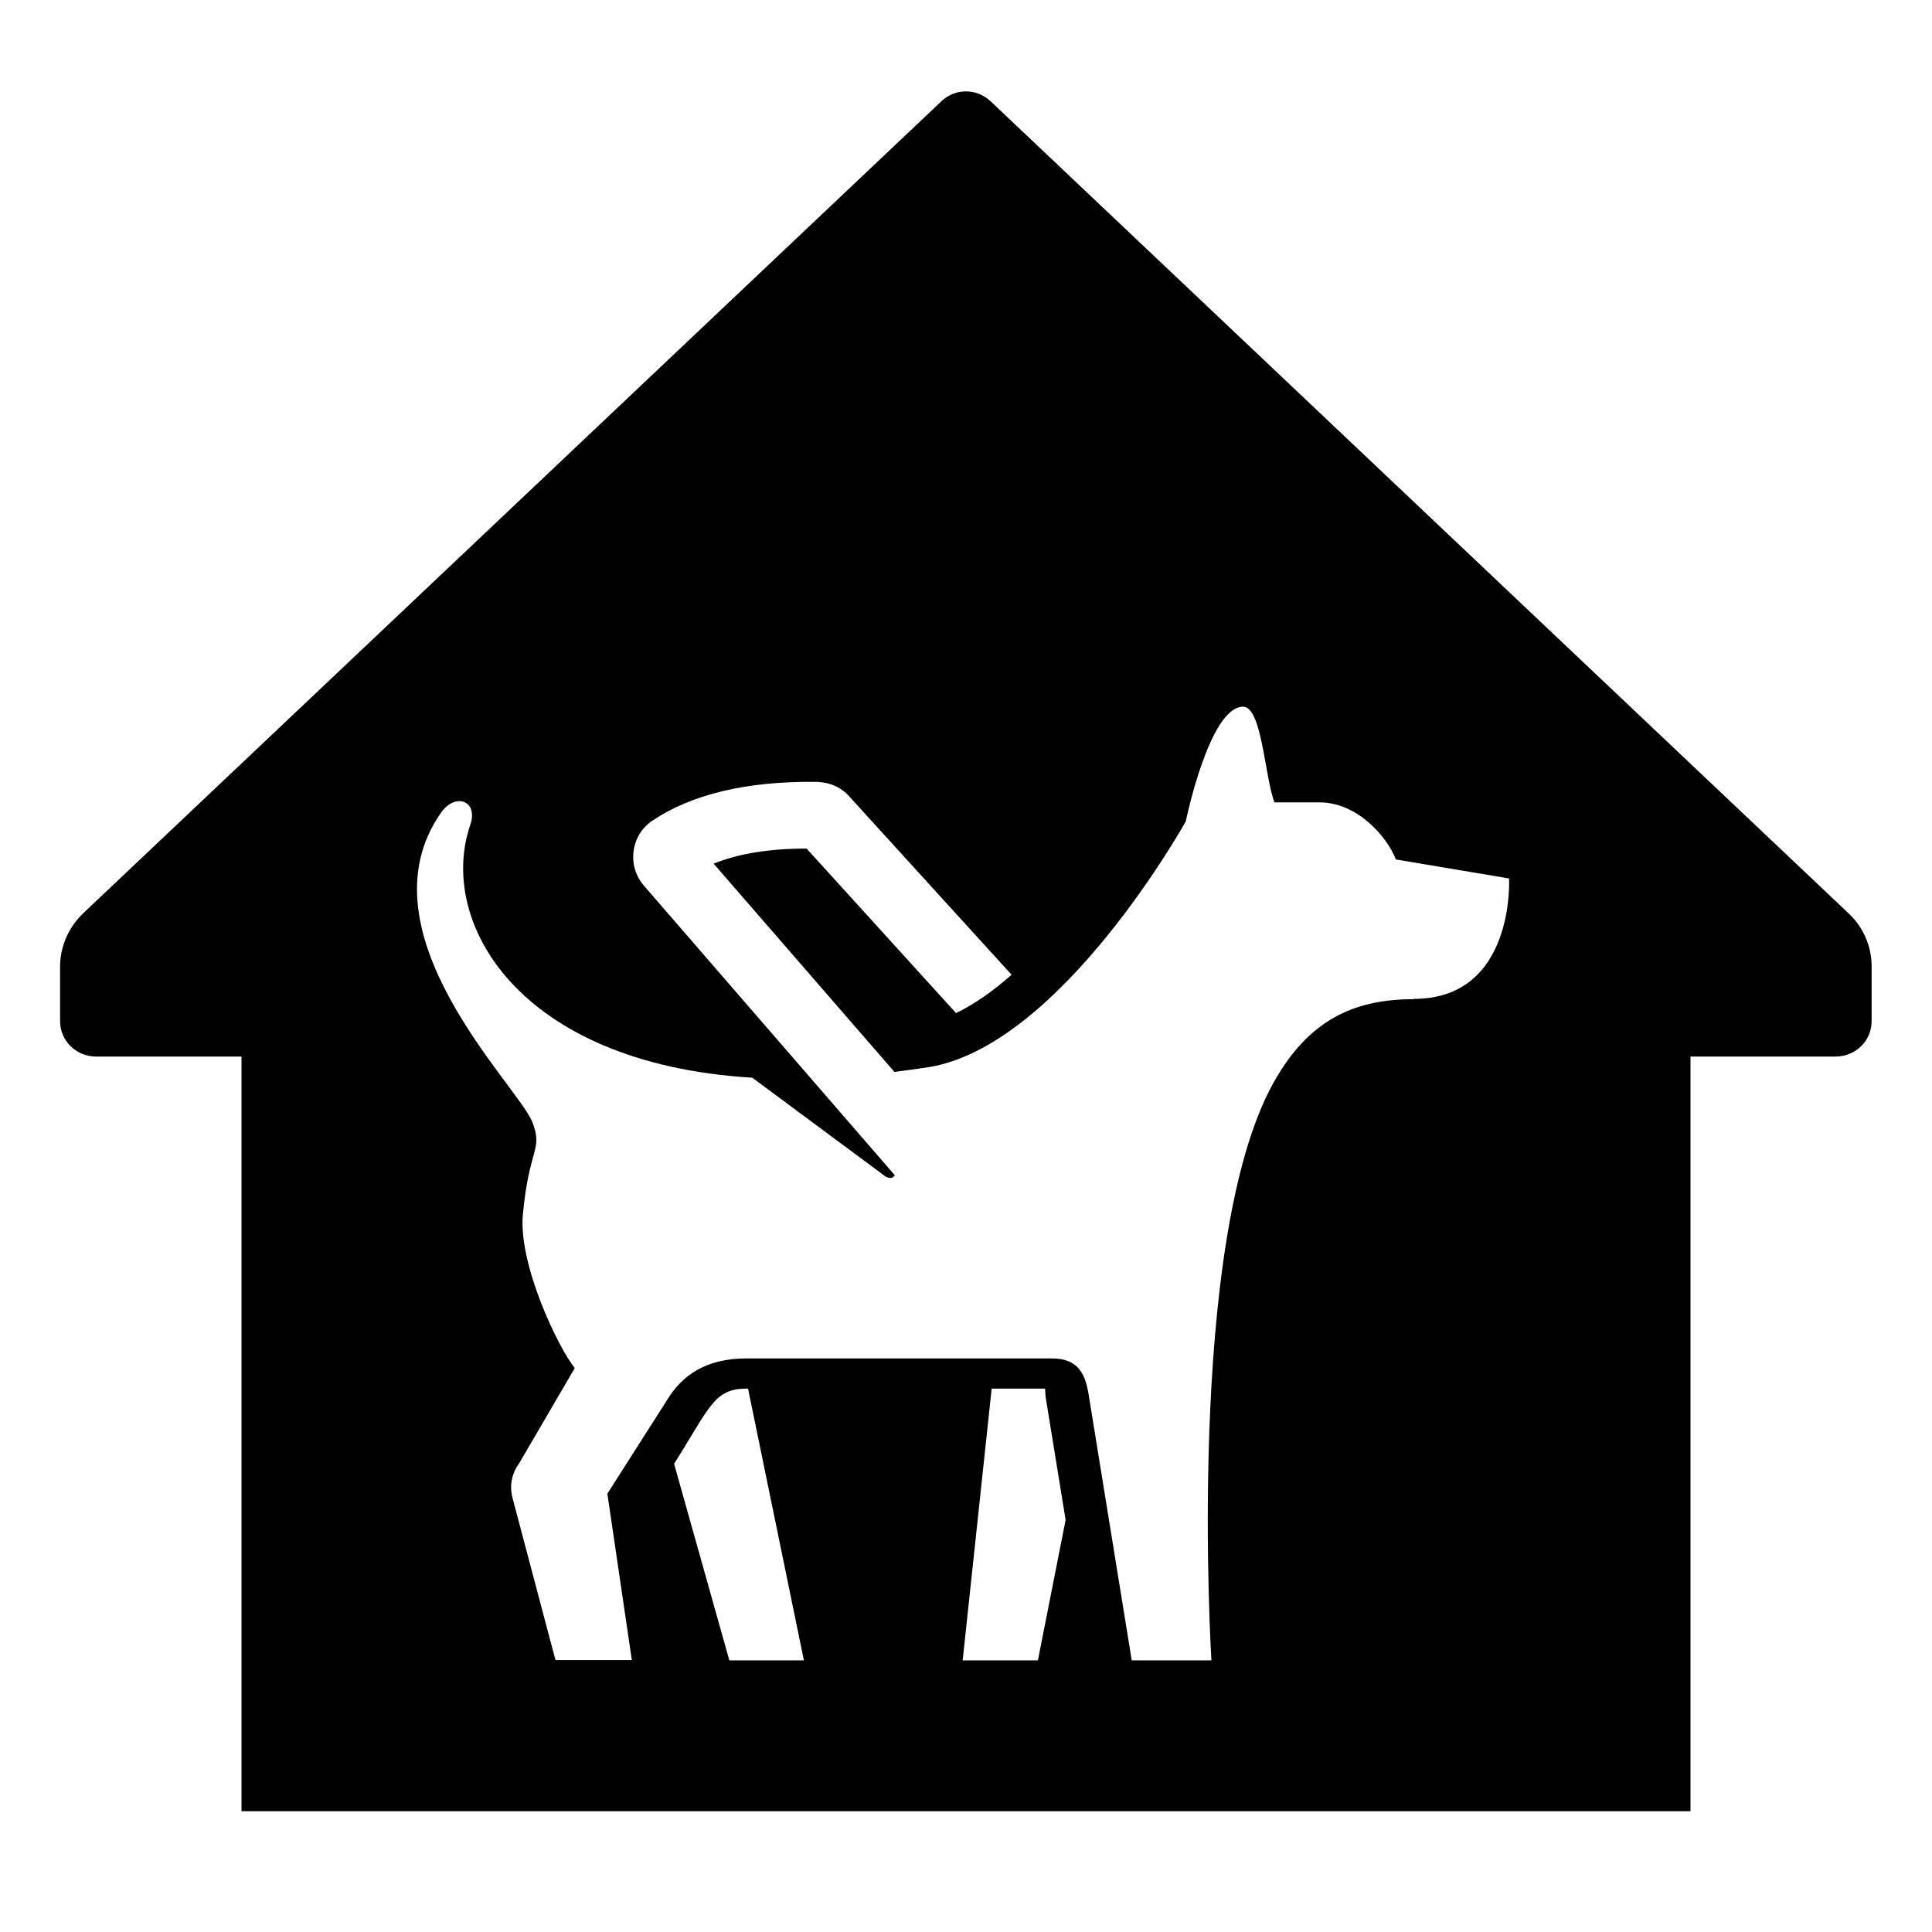 <?xml version="1.0" encoding="UTF-8"?><svg id="Laag_1" xmlns="http://www.w3.org/2000/svg" xmlns:xlink="http://www.w3.org/1999/xlink" viewBox="0 0 64 64"><defs><style>.cls-1{fill:none;}.cls-2{clip-path:url(#clippath);}.cls-3{clip-path:url(#clippath-1);}</style><clipPath id="clippath"><rect class="cls-1" width="64" height="64"/></clipPath><clipPath id="clippath-1"><rect class="cls-1" width="64" height="64"/></clipPath></defs><g class="cls-2"><g class="cls-3"><path d="M61.22,30.24L32.81,3.35c-.46-.43-1.17-.43-1.62,0L2.77,30.24c-.49,.46-.78,1.11-.78,1.78v1.8c0,.67,.54,1.18,1.2,1.18H8v25H56v-25h4.8c.66,0,1.2-.51,1.2-1.18v-1.8c0-.68-.28-1.32-.78-1.78M24.16,55l-1.83-6.51c1.19-1.88,1.32-2.49,2.4-2.49h.05l1.85,9h-2.46Zm10.22,0h-2.49l.96-9h1.77s.01,.24,.02,.29l.66,4.06-.92,4.66Zm12.44-21.9c-2.03,0-3.5,.74-4.63,2.76-2.93,5.24-2.06,19.14-2.06,19.14h-2.64l-1.43-8.82c-.11-.66-.34-1.18-1.21-1.18h-10.12c-1.35,0-2.14,.56-2.64,1.39l-1.97,3.09,.81,5.51h-2.53l-1.42-5.36c-.11-.41-.03-.82,.22-1.16l1.84-3.15c-.55-.68-1.87-3.43-1.72-5.08,.21-2.26,.68-2.13,.31-3.08-.49-1.22-5.79-6.28-3.02-10.24,.48-.68,1.24-.39,.97,.4-1.1,3.19,1.55,7.91,9.34,8.38l4.41,3.27c.2,.12,.29,0,.31-.04l-8.3-9.58c-.28-.32-.41-.74-.35-1.16,.05-.41,.28-.78,.63-1.01,1.3-.87,3.11-1.3,5.36-1.28,.49,0,.88,.17,1.16,.49l5.37,5.9c-.6,.53-1.22,.97-1.84,1.27l-4.95-5.45c-1.24,0-2.27,.17-3.08,.5l5.99,6.9c.37-.05,.75-.1,1.14-.16,4.39-.72,8.51-8.14,8.51-8.14,0,0,.78-3.8,1.9-3.8,.63,0,.72,2.38,1.04,3.17h1.49c1.26,0,2.24,1.14,2.53,1.89l3.75,.63s.21,3.99-3.16,3.99"/></g></g></svg>